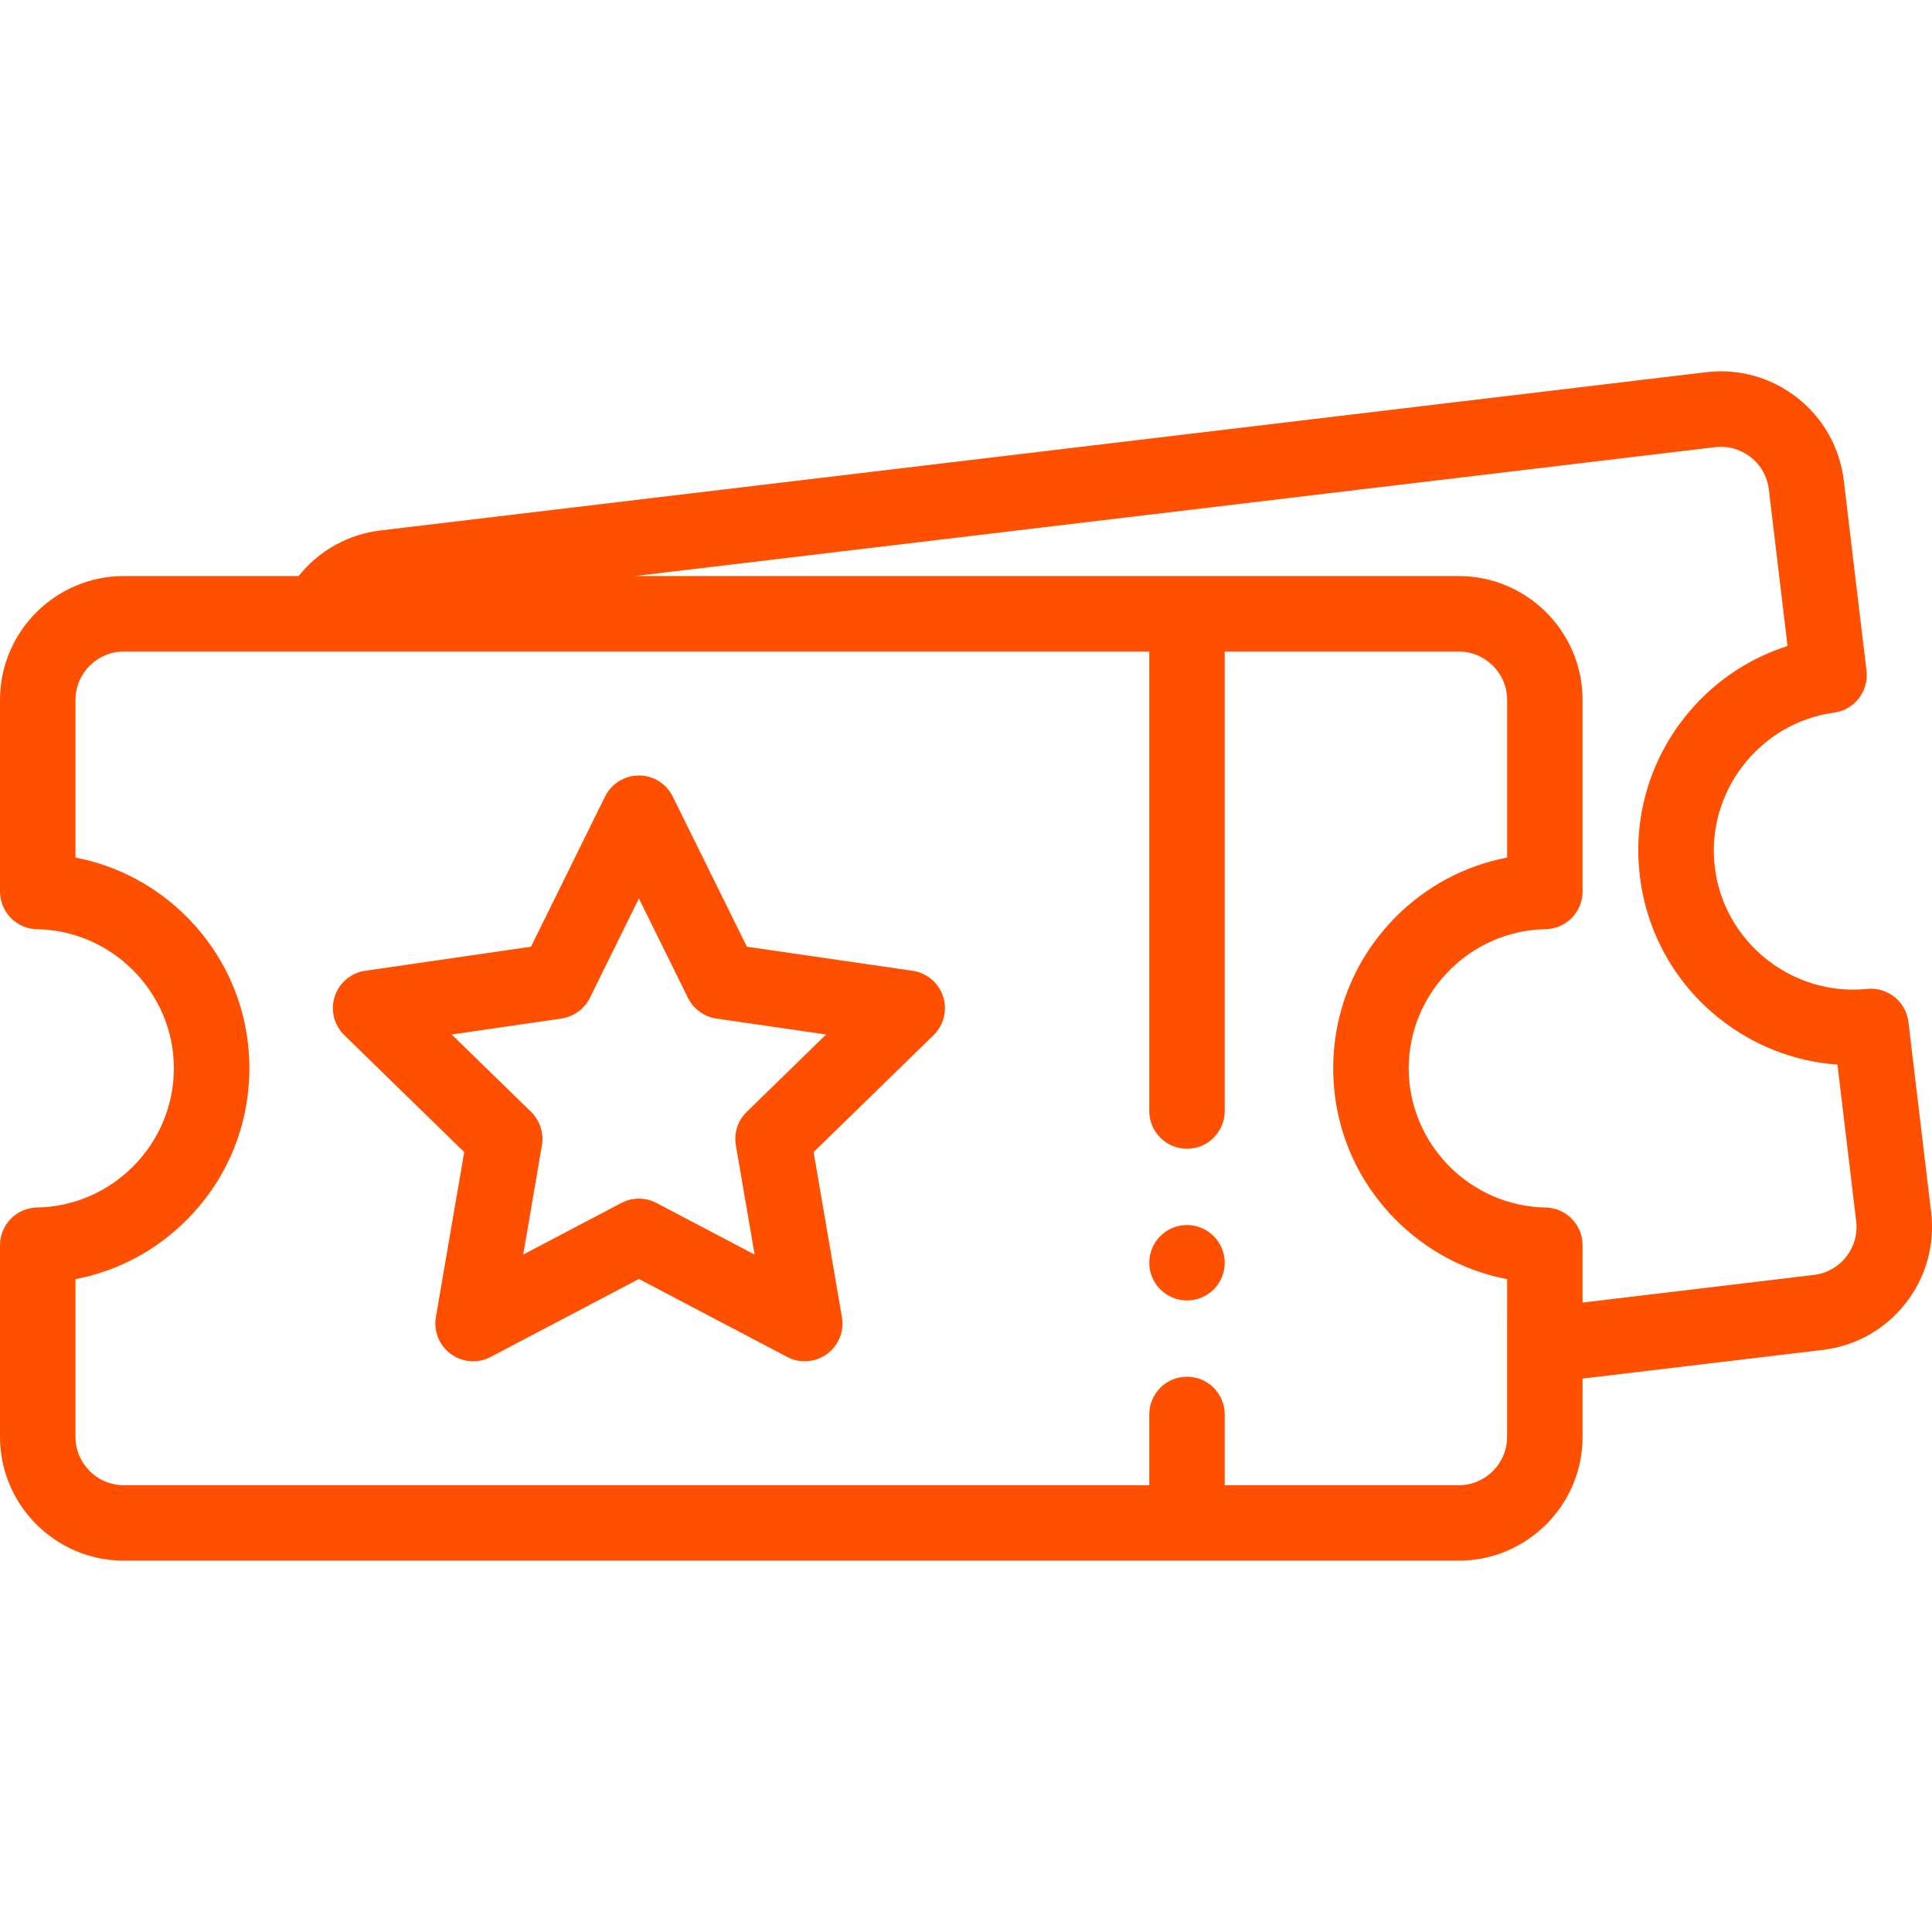 <svg width="44" height="44" viewBox="0 0 44 44" fill="none" xmlns="http://www.w3.org/2000/svg">
<path d="M43.98 27.607L43.463 23.275C43.407 22.809 42.988 22.474 42.522 22.522C40.813 22.697 39.256 21.451 39.053 19.745C38.849 18.039 40.068 16.462 41.771 16.229C42.235 16.166 42.563 15.741 42.508 15.276L41.991 10.944C41.901 10.196 41.526 9.527 40.934 9.061C40.341 8.595 39.603 8.388 38.855 8.477L8.67 12.08C7.929 12.168 7.267 12.537 6.801 13.119H2.821C1.266 13.119 0 14.385 0 15.941V20.303C0 20.772 0.376 21.155 0.845 21.163C2.563 21.192 3.96 22.613 3.96 24.331C3.96 26.05 2.563 27.471 0.845 27.5C0.376 27.508 0 27.891 0 28.36V32.722C0 34.278 1.266 35.543 2.821 35.543H27.033H33.221C34.776 35.543 36.042 34.278 36.042 32.722V31.396L41.513 30.743C42.261 30.654 42.93 30.278 43.396 29.686C43.862 29.093 44.069 28.355 43.98 27.607ZM34.323 29.87V31.601V32.722C34.323 33.33 33.829 33.825 33.221 33.825H27.892V32.368V32.213C27.892 31.739 27.508 31.354 27.033 31.354C26.558 31.354 26.174 31.739 26.174 32.213V32.574V33.825H15.694H9.334H2.821C2.213 33.825 1.719 33.33 1.719 32.722V29.132C2.684 28.947 3.571 28.475 4.274 27.76C5.18 26.84 5.679 25.622 5.679 24.331C5.679 23.04 5.18 21.822 4.274 20.902C3.571 20.188 2.684 19.716 1.719 19.531V15.941C1.719 15.333 2.213 14.838 2.821 14.838H6.183H7.904H26.174V25.303C26.174 25.777 26.558 26.162 27.033 26.162C27.508 26.162 27.892 25.777 27.892 25.303V14.838H33.221C33.829 14.838 34.324 15.333 34.324 15.941V19.531C33.358 19.716 32.471 20.188 31.768 20.902C30.862 21.823 30.363 23.04 30.363 24.331C30.363 25.623 30.862 26.84 31.768 27.76C32.471 28.475 33.358 28.947 34.324 29.132V29.87H34.323ZM42.045 28.623C41.863 28.855 41.601 29.001 41.309 29.036L36.042 29.665V28.36C36.042 27.89 35.666 27.508 35.197 27.5C33.479 27.471 32.082 26.049 32.082 24.331C32.082 22.613 33.479 21.192 35.197 21.162C35.666 21.154 36.042 20.772 36.042 20.303V15.941C36.042 14.385 34.776 13.119 33.221 13.119H27.033H14.463L39.059 10.184C39.351 10.149 39.639 10.23 39.871 10.412C40.103 10.594 40.249 10.855 40.284 11.148L40.71 14.713C39.773 15.011 38.948 15.585 38.334 16.377C37.544 17.398 37.193 18.666 37.346 19.948C37.499 21.231 38.139 22.381 39.147 23.187C39.93 23.813 40.867 24.177 41.847 24.246L42.273 27.811C42.308 28.103 42.227 28.392 42.045 28.623Z" fill="#FE5000"/>
<path d="M27.826 28.429C27.805 28.377 27.778 28.328 27.747 28.281C27.716 28.234 27.68 28.19 27.641 28.151C27.601 28.111 27.557 28.075 27.51 28.044C27.463 28.012 27.413 27.986 27.361 27.965C27.31 27.943 27.256 27.926 27.201 27.915C27.09 27.894 26.976 27.894 26.865 27.915C26.81 27.926 26.756 27.943 26.704 27.965C26.652 27.986 26.603 28.012 26.556 28.044C26.509 28.075 26.465 28.111 26.426 28.151C26.385 28.19 26.35 28.234 26.318 28.281C26.287 28.328 26.261 28.377 26.239 28.429C26.218 28.481 26.201 28.535 26.19 28.59C26.179 28.645 26.174 28.702 26.174 28.758C26.174 28.814 26.179 28.871 26.19 28.926C26.201 28.981 26.218 29.035 26.239 29.086C26.261 29.139 26.287 29.189 26.318 29.235C26.35 29.282 26.385 29.326 26.426 29.366C26.465 29.405 26.509 29.441 26.556 29.472C26.603 29.503 26.652 29.53 26.704 29.551C26.756 29.573 26.81 29.59 26.865 29.6C26.921 29.611 26.977 29.617 27.033 29.617C27.089 29.617 27.145 29.611 27.201 29.6C27.256 29.59 27.31 29.573 27.361 29.551C27.413 29.53 27.463 29.503 27.51 29.472C27.557 29.441 27.601 29.405 27.641 29.366C27.68 29.326 27.716 29.282 27.747 29.235C27.778 29.189 27.805 29.139 27.826 29.086C27.848 29.035 27.864 28.981 27.875 28.926C27.887 28.871 27.893 28.814 27.893 28.758C27.893 28.702 27.887 28.645 27.875 28.59C27.864 28.535 27.848 28.481 27.826 28.429Z" fill="#FE5000"/>
<path d="M20.785 22.109L17.01 21.561L15.321 18.14C15.177 17.847 14.878 17.661 14.551 17.661C14.224 17.661 13.925 17.847 13.78 18.14L12.295 21.15L12.092 21.561L10.663 21.768L8.317 22.109C7.993 22.156 7.724 22.383 7.623 22.694C7.522 23.005 7.606 23.347 7.841 23.575L10.114 25.791L10.572 26.238L10.312 27.753L9.927 29.997C9.872 30.32 10.005 30.646 10.269 30.838C10.534 31.03 10.885 31.056 11.174 30.903L14.551 29.128L17.927 30.903C18.053 30.97 18.19 31.002 18.327 31.002C18.505 31.002 18.683 30.947 18.832 30.838C19.097 30.646 19.23 30.32 19.174 29.997L18.529 26.238L21.261 23.575C21.495 23.347 21.579 23.005 21.478 22.694C21.377 22.383 21.108 22.156 20.785 22.109ZM17.006 25.322C16.803 25.52 16.711 25.804 16.759 26.083L17.186 28.572L14.951 27.397C14.7 27.265 14.401 27.265 14.151 27.397L11.916 28.572L12.342 26.083C12.364 25.955 12.356 25.826 12.321 25.705C12.281 25.562 12.205 25.429 12.095 25.322L11.036 24.29L10.287 23.56L11.151 23.434L12.786 23.197C12.812 23.193 12.837 23.187 12.862 23.181C13.109 23.122 13.319 22.957 13.433 22.727L14.551 20.462L15.668 22.727C15.794 22.98 16.035 23.156 16.315 23.197L18.814 23.56L17.006 25.322Z" fill="#FE5000"/>
</svg>
